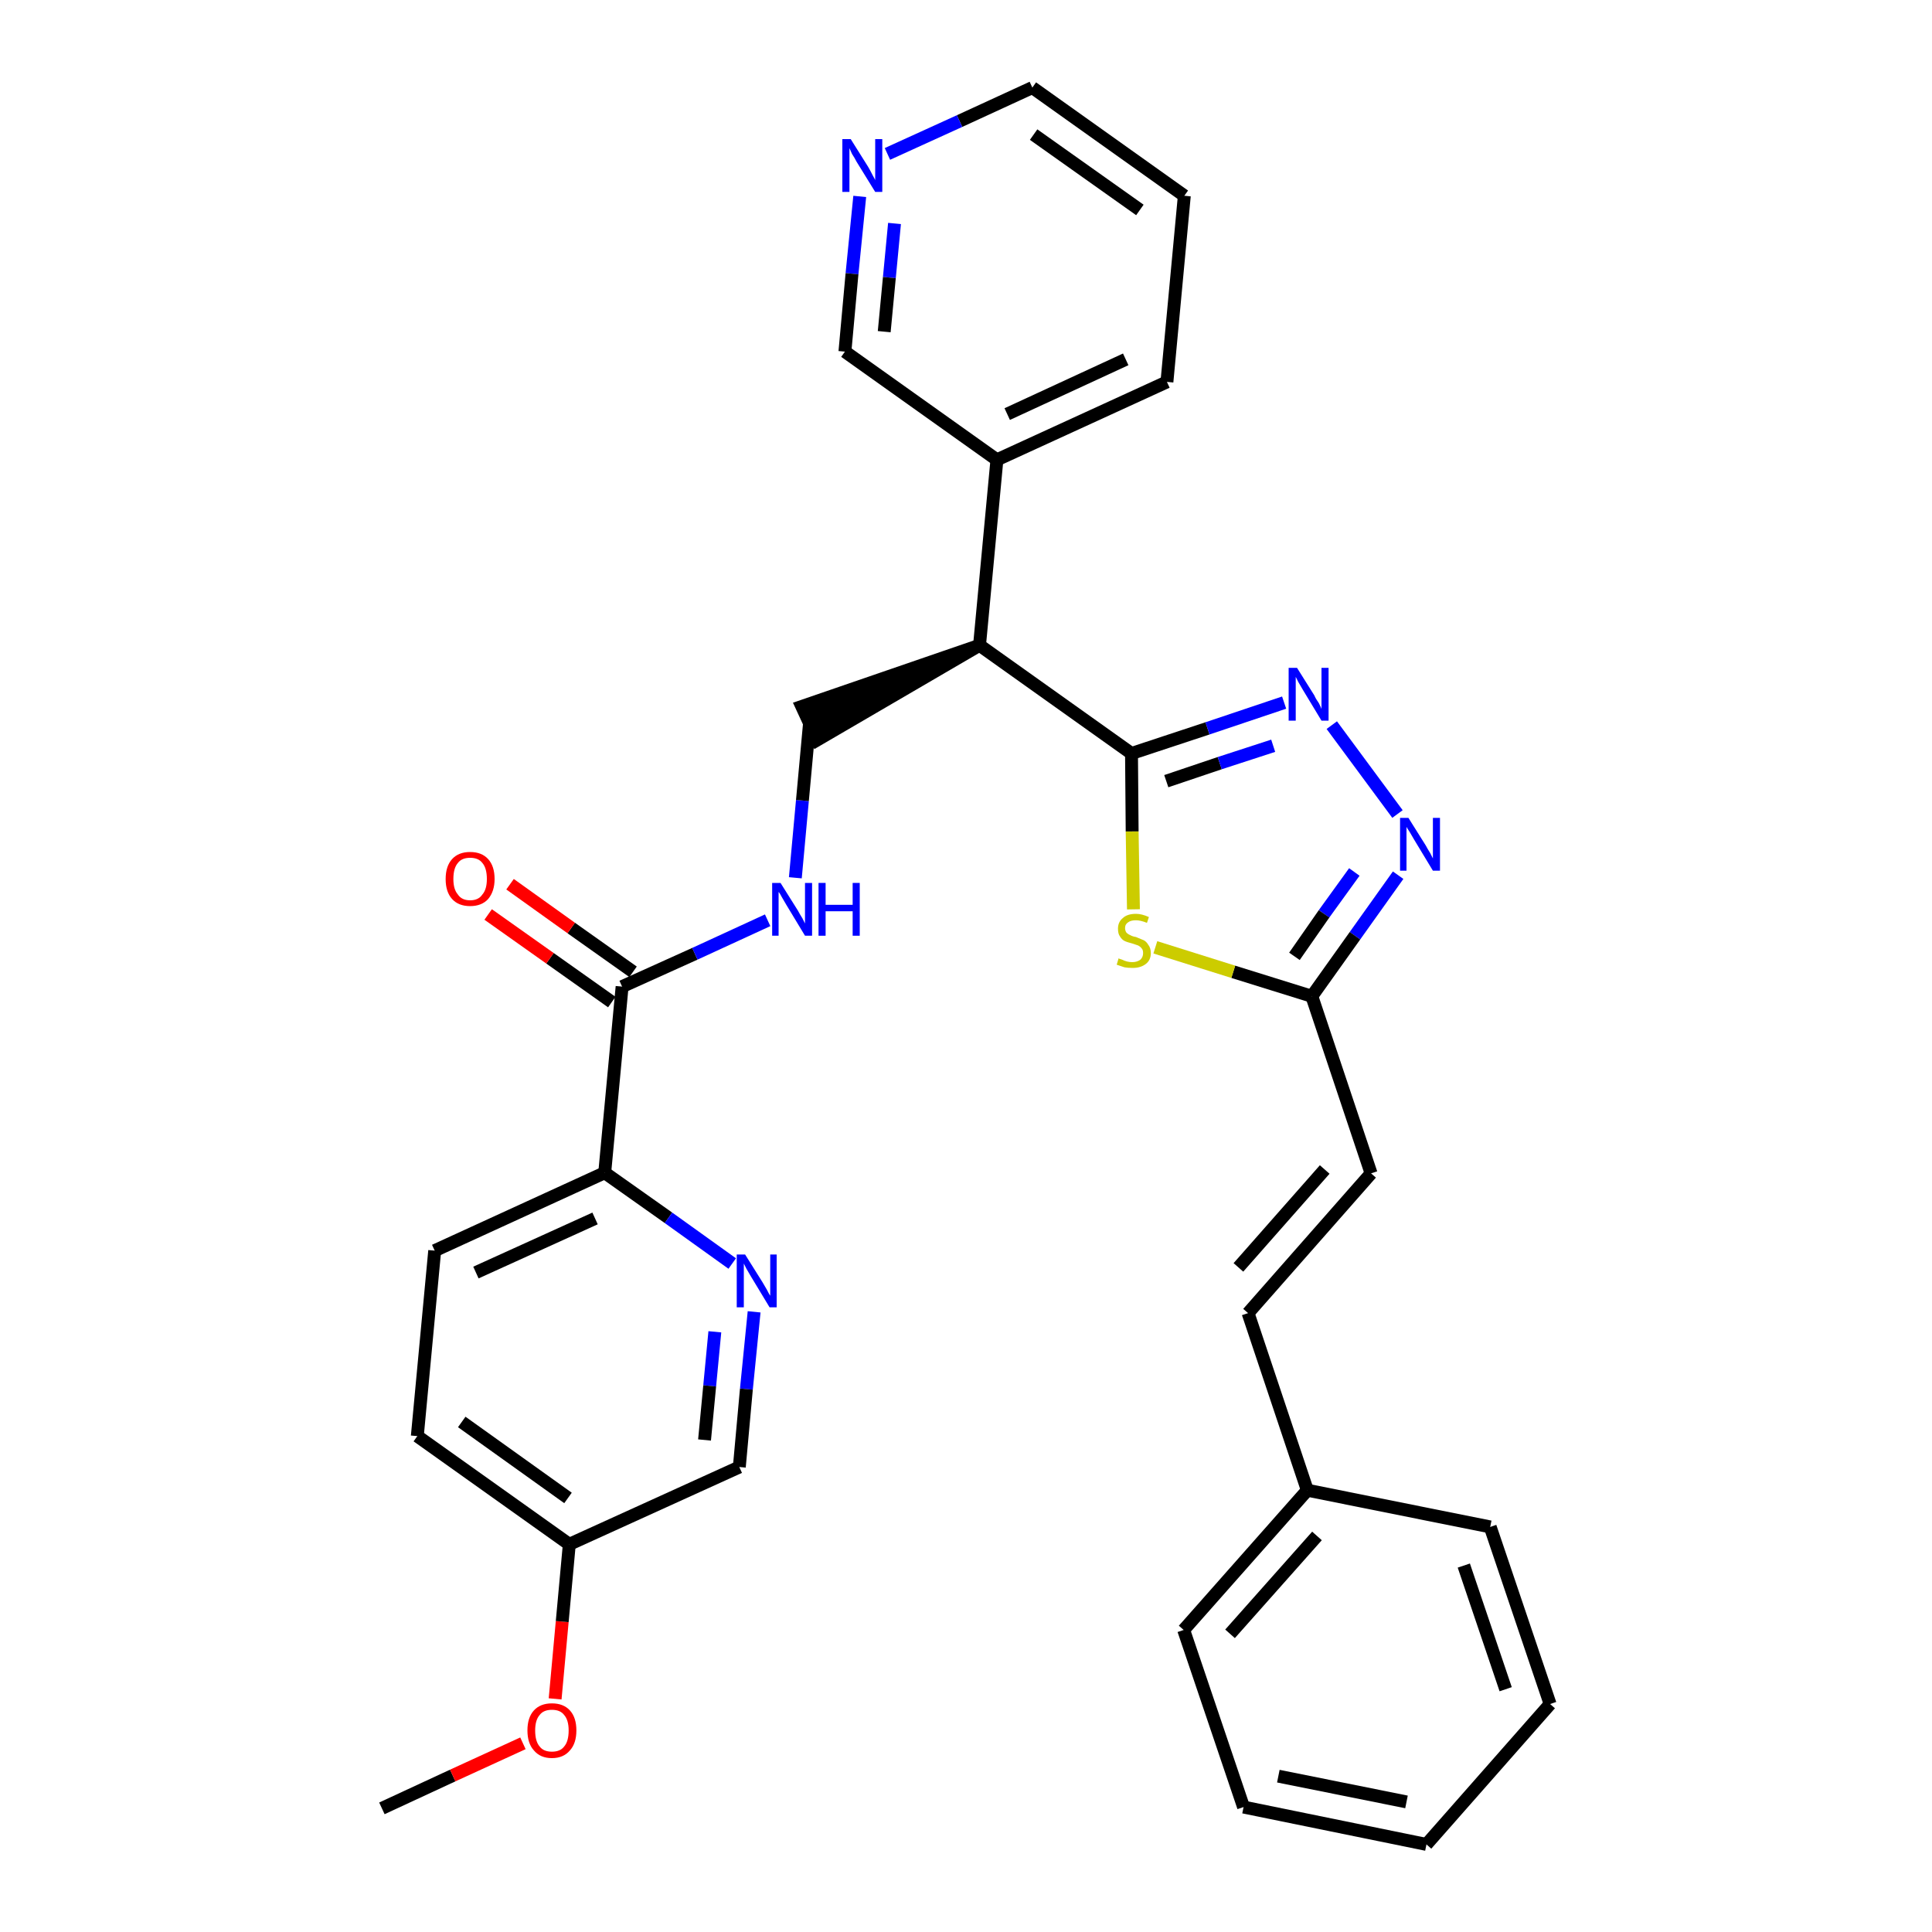 <?xml version='1.0' encoding='iso-8859-1'?>
<svg version='1.1' baseProfile='full'
              xmlns='http://www.w3.org/2000/svg'
                      xmlns:rdkit='http://www.rdkit.org/xml'
                      xmlns:xlink='http://www.w3.org/1999/xlink'
                  xml:space='preserve'
width='300px' height='300px' viewBox='0 0 300 300'>
<!-- END OF HEADER -->
<path class='bond-0 atom-0 atom-1' d='M 59.3,280.8 L 70.3,275.7' style='fill:none;fill-rule:evenodd;stroke:#000000;stroke-width:2.0px;stroke-linecap:butt;stroke-linejoin:miter;stroke-opacity:1' />
<path class='bond-0 atom-0 atom-1' d='M 70.3,275.7 L 81.2,270.7' style='fill:none;fill-rule:evenodd;stroke:#FF0000;stroke-width:2.0px;stroke-linecap:butt;stroke-linejoin:miter;stroke-opacity:1' />
<path class='bond-1 atom-1 atom-2' d='M 86.2,263.8 L 87.3,251.8' style='fill:none;fill-rule:evenodd;stroke:#FF0000;stroke-width:2.0px;stroke-linecap:butt;stroke-linejoin:miter;stroke-opacity:1' />
<path class='bond-1 atom-1 atom-2' d='M 87.3,251.8 L 88.4,239.8' style='fill:none;fill-rule:evenodd;stroke:#000000;stroke-width:2.0px;stroke-linecap:butt;stroke-linejoin:miter;stroke-opacity:1' />
<path class='bond-2 atom-2 atom-3' d='M 88.4,239.8 L 64.8,223.0' style='fill:none;fill-rule:evenodd;stroke:#000000;stroke-width:2.0px;stroke-linecap:butt;stroke-linejoin:miter;stroke-opacity:1' />
<path class='bond-2 atom-2 atom-3' d='M 88.2,232.6 L 71.7,220.8' style='fill:none;fill-rule:evenodd;stroke:#000000;stroke-width:2.0px;stroke-linecap:butt;stroke-linejoin:miter;stroke-opacity:1' />
<path class='bond-31 atom-31 atom-2' d='M 114.8,227.8 L 88.4,239.8' style='fill:none;fill-rule:evenodd;stroke:#000000;stroke-width:2.0px;stroke-linecap:butt;stroke-linejoin:miter;stroke-opacity:1' />
<path class='bond-3 atom-3 atom-4' d='M 64.8,223.0 L 67.5,194.2' style='fill:none;fill-rule:evenodd;stroke:#000000;stroke-width:2.0px;stroke-linecap:butt;stroke-linejoin:miter;stroke-opacity:1' />
<path class='bond-4 atom-4 atom-5' d='M 67.5,194.2 L 93.9,182.1' style='fill:none;fill-rule:evenodd;stroke:#000000;stroke-width:2.0px;stroke-linecap:butt;stroke-linejoin:miter;stroke-opacity:1' />
<path class='bond-4 atom-4 atom-5' d='M 73.9,197.6 L 92.4,189.2' style='fill:none;fill-rule:evenodd;stroke:#000000;stroke-width:2.0px;stroke-linecap:butt;stroke-linejoin:miter;stroke-opacity:1' />
<path class='bond-5 atom-5 atom-6' d='M 93.9,182.1 L 96.6,153.2' style='fill:none;fill-rule:evenodd;stroke:#000000;stroke-width:2.0px;stroke-linecap:butt;stroke-linejoin:miter;stroke-opacity:1' />
<path class='bond-29 atom-5 atom-30' d='M 93.9,182.1 L 103.8,189.1' style='fill:none;fill-rule:evenodd;stroke:#000000;stroke-width:2.0px;stroke-linecap:butt;stroke-linejoin:miter;stroke-opacity:1' />
<path class='bond-29 atom-5 atom-30' d='M 103.8,189.1 L 113.7,196.2' style='fill:none;fill-rule:evenodd;stroke:#0000FF;stroke-width:2.0px;stroke-linecap:butt;stroke-linejoin:miter;stroke-opacity:1' />
<path class='bond-6 atom-6 atom-7' d='M 98.3,150.9 L 88.7,144.1' style='fill:none;fill-rule:evenodd;stroke:#000000;stroke-width:2.0px;stroke-linecap:butt;stroke-linejoin:miter;stroke-opacity:1' />
<path class='bond-6 atom-6 atom-7' d='M 88.7,144.1 L 79.2,137.3' style='fill:none;fill-rule:evenodd;stroke:#FF0000;stroke-width:2.0px;stroke-linecap:butt;stroke-linejoin:miter;stroke-opacity:1' />
<path class='bond-6 atom-6 atom-7' d='M 95.0,155.6 L 85.4,148.8' style='fill:none;fill-rule:evenodd;stroke:#000000;stroke-width:2.0px;stroke-linecap:butt;stroke-linejoin:miter;stroke-opacity:1' />
<path class='bond-6 atom-6 atom-7' d='M 85.4,148.8 L 75.8,142.0' style='fill:none;fill-rule:evenodd;stroke:#FF0000;stroke-width:2.0px;stroke-linecap:butt;stroke-linejoin:miter;stroke-opacity:1' />
<path class='bond-7 atom-6 atom-8' d='M 96.6,153.2 L 107.9,148.1' style='fill:none;fill-rule:evenodd;stroke:#000000;stroke-width:2.0px;stroke-linecap:butt;stroke-linejoin:miter;stroke-opacity:1' />
<path class='bond-7 atom-6 atom-8' d='M 107.9,148.1 L 119.2,142.9' style='fill:none;fill-rule:evenodd;stroke:#0000FF;stroke-width:2.0px;stroke-linecap:butt;stroke-linejoin:miter;stroke-opacity:1' />
<path class='bond-8 atom-8 atom-9' d='M 123.5,136.3 L 124.6,124.3' style='fill:none;fill-rule:evenodd;stroke:#0000FF;stroke-width:2.0px;stroke-linecap:butt;stroke-linejoin:miter;stroke-opacity:1' />
<path class='bond-8 atom-8 atom-9' d='M 124.6,124.3 L 125.7,112.3' style='fill:none;fill-rule:evenodd;stroke:#000000;stroke-width:2.0px;stroke-linecap:butt;stroke-linejoin:miter;stroke-opacity:1' />
<path class='bond-9 atom-10 atom-9' d='M 152.1,100.2 L 124.5,109.7 L 126.9,114.9 Z' style='fill:#000000;fill-rule:evenodd;fill-opacity:1;stroke:#000000;stroke-width:2.0px;stroke-linecap:butt;stroke-linejoin:miter;stroke-opacity:1;' />
<path class='bond-10 atom-10 atom-11' d='M 152.1,100.2 L 154.8,71.4' style='fill:none;fill-rule:evenodd;stroke:#000000;stroke-width:2.0px;stroke-linecap:butt;stroke-linejoin:miter;stroke-opacity:1' />
<path class='bond-16 atom-10 atom-17' d='M 152.1,100.2 L 175.7,117.0' style='fill:none;fill-rule:evenodd;stroke:#000000;stroke-width:2.0px;stroke-linecap:butt;stroke-linejoin:miter;stroke-opacity:1' />
<path class='bond-11 atom-11 atom-12' d='M 154.8,71.4 L 181.2,59.3' style='fill:none;fill-rule:evenodd;stroke:#000000;stroke-width:2.0px;stroke-linecap:butt;stroke-linejoin:miter;stroke-opacity:1' />
<path class='bond-11 atom-11 atom-12' d='M 156.4,64.3 L 174.8,55.8' style='fill:none;fill-rule:evenodd;stroke:#000000;stroke-width:2.0px;stroke-linecap:butt;stroke-linejoin:miter;stroke-opacity:1' />
<path class='bond-32 atom-16 atom-11' d='M 131.2,54.6 L 154.8,71.4' style='fill:none;fill-rule:evenodd;stroke:#000000;stroke-width:2.0px;stroke-linecap:butt;stroke-linejoin:miter;stroke-opacity:1' />
<path class='bond-12 atom-12 atom-13' d='M 181.2,59.3 L 183.9,30.4' style='fill:none;fill-rule:evenodd;stroke:#000000;stroke-width:2.0px;stroke-linecap:butt;stroke-linejoin:miter;stroke-opacity:1' />
<path class='bond-13 atom-13 atom-14' d='M 183.9,30.4 L 160.3,13.6' style='fill:none;fill-rule:evenodd;stroke:#000000;stroke-width:2.0px;stroke-linecap:butt;stroke-linejoin:miter;stroke-opacity:1' />
<path class='bond-13 atom-13 atom-14' d='M 177.0,32.6 L 160.5,20.9' style='fill:none;fill-rule:evenodd;stroke:#000000;stroke-width:2.0px;stroke-linecap:butt;stroke-linejoin:miter;stroke-opacity:1' />
<path class='bond-14 atom-14 atom-15' d='M 160.3,13.6 L 149.0,18.8' style='fill:none;fill-rule:evenodd;stroke:#000000;stroke-width:2.0px;stroke-linecap:butt;stroke-linejoin:miter;stroke-opacity:1' />
<path class='bond-14 atom-14 atom-15' d='M 149.0,18.8 L 137.8,23.9' style='fill:none;fill-rule:evenodd;stroke:#0000FF;stroke-width:2.0px;stroke-linecap:butt;stroke-linejoin:miter;stroke-opacity:1' />
<path class='bond-15 atom-15 atom-16' d='M 133.5,30.5 L 132.3,42.5' style='fill:none;fill-rule:evenodd;stroke:#0000FF;stroke-width:2.0px;stroke-linecap:butt;stroke-linejoin:miter;stroke-opacity:1' />
<path class='bond-15 atom-15 atom-16' d='M 132.3,42.5 L 131.2,54.6' style='fill:none;fill-rule:evenodd;stroke:#000000;stroke-width:2.0px;stroke-linecap:butt;stroke-linejoin:miter;stroke-opacity:1' />
<path class='bond-15 atom-15 atom-16' d='M 138.9,34.7 L 138.1,43.1' style='fill:none;fill-rule:evenodd;stroke:#0000FF;stroke-width:2.0px;stroke-linecap:butt;stroke-linejoin:miter;stroke-opacity:1' />
<path class='bond-15 atom-15 atom-16' d='M 138.1,43.1 L 137.3,51.5' style='fill:none;fill-rule:evenodd;stroke:#000000;stroke-width:2.0px;stroke-linecap:butt;stroke-linejoin:miter;stroke-opacity:1' />
<path class='bond-17 atom-17 atom-18' d='M 175.7,117.0 L 187.5,113.1' style='fill:none;fill-rule:evenodd;stroke:#000000;stroke-width:2.0px;stroke-linecap:butt;stroke-linejoin:miter;stroke-opacity:1' />
<path class='bond-17 atom-17 atom-18' d='M 187.5,113.1 L 199.4,109.1' style='fill:none;fill-rule:evenodd;stroke:#0000FF;stroke-width:2.0px;stroke-linecap:butt;stroke-linejoin:miter;stroke-opacity:1' />
<path class='bond-17 atom-17 atom-18' d='M 181.1,121.3 L 189.4,118.5' style='fill:none;fill-rule:evenodd;stroke:#000000;stroke-width:2.0px;stroke-linecap:butt;stroke-linejoin:miter;stroke-opacity:1' />
<path class='bond-17 atom-17 atom-18' d='M 189.4,118.5 L 197.7,115.8' style='fill:none;fill-rule:evenodd;stroke:#0000FF;stroke-width:2.0px;stroke-linecap:butt;stroke-linejoin:miter;stroke-opacity:1' />
<path class='bond-33 atom-29 atom-17' d='M 176.0,141.2 L 175.8,129.1' style='fill:none;fill-rule:evenodd;stroke:#CCCC00;stroke-width:2.0px;stroke-linecap:butt;stroke-linejoin:miter;stroke-opacity:1' />
<path class='bond-33 atom-29 atom-17' d='M 175.8,129.1 L 175.7,117.0' style='fill:none;fill-rule:evenodd;stroke:#000000;stroke-width:2.0px;stroke-linecap:butt;stroke-linejoin:miter;stroke-opacity:1' />
<path class='bond-18 atom-18 atom-19' d='M 206.8,112.6 L 217.0,126.4' style='fill:none;fill-rule:evenodd;stroke:#0000FF;stroke-width:2.0px;stroke-linecap:butt;stroke-linejoin:miter;stroke-opacity:1' />
<path class='bond-19 atom-19 atom-20' d='M 217.1,135.9 L 210.4,145.3' style='fill:none;fill-rule:evenodd;stroke:#0000FF;stroke-width:2.0px;stroke-linecap:butt;stroke-linejoin:miter;stroke-opacity:1' />
<path class='bond-19 atom-19 atom-20' d='M 210.4,145.3 L 203.7,154.7' style='fill:none;fill-rule:evenodd;stroke:#000000;stroke-width:2.0px;stroke-linecap:butt;stroke-linejoin:miter;stroke-opacity:1' />
<path class='bond-19 atom-19 atom-20' d='M 210.3,135.4 L 205.6,141.9' style='fill:none;fill-rule:evenodd;stroke:#0000FF;stroke-width:2.0px;stroke-linecap:butt;stroke-linejoin:miter;stroke-opacity:1' />
<path class='bond-19 atom-19 atom-20' d='M 205.6,141.9 L 201.0,148.5' style='fill:none;fill-rule:evenodd;stroke:#000000;stroke-width:2.0px;stroke-linecap:butt;stroke-linejoin:miter;stroke-opacity:1' />
<path class='bond-20 atom-20 atom-21' d='M 203.7,154.7 L 212.9,182.2' style='fill:none;fill-rule:evenodd;stroke:#000000;stroke-width:2.0px;stroke-linecap:butt;stroke-linejoin:miter;stroke-opacity:1' />
<path class='bond-28 atom-20 atom-29' d='M 203.7,154.7 L 191.5,150.9' style='fill:none;fill-rule:evenodd;stroke:#000000;stroke-width:2.0px;stroke-linecap:butt;stroke-linejoin:miter;stroke-opacity:1' />
<path class='bond-28 atom-20 atom-29' d='M 191.5,150.9 L 179.4,147.1' style='fill:none;fill-rule:evenodd;stroke:#CCCC00;stroke-width:2.0px;stroke-linecap:butt;stroke-linejoin:miter;stroke-opacity:1' />
<path class='bond-21 atom-21 atom-22' d='M 212.9,182.2 L 193.8,203.9' style='fill:none;fill-rule:evenodd;stroke:#000000;stroke-width:2.0px;stroke-linecap:butt;stroke-linejoin:miter;stroke-opacity:1' />
<path class='bond-21 atom-21 atom-22' d='M 205.7,181.6 L 192.3,196.8' style='fill:none;fill-rule:evenodd;stroke:#000000;stroke-width:2.0px;stroke-linecap:butt;stroke-linejoin:miter;stroke-opacity:1' />
<path class='bond-22 atom-22 atom-23' d='M 193.8,203.9 L 203.0,231.4' style='fill:none;fill-rule:evenodd;stroke:#000000;stroke-width:2.0px;stroke-linecap:butt;stroke-linejoin:miter;stroke-opacity:1' />
<path class='bond-23 atom-23 atom-24' d='M 203.0,231.4 L 183.8,253.1' style='fill:none;fill-rule:evenodd;stroke:#000000;stroke-width:2.0px;stroke-linecap:butt;stroke-linejoin:miter;stroke-opacity:1' />
<path class='bond-23 atom-23 atom-24' d='M 204.5,238.5 L 191.0,253.7' style='fill:none;fill-rule:evenodd;stroke:#000000;stroke-width:2.0px;stroke-linecap:butt;stroke-linejoin:miter;stroke-opacity:1' />
<path class='bond-34 atom-28 atom-23' d='M 231.4,237.1 L 203.0,231.4' style='fill:none;fill-rule:evenodd;stroke:#000000;stroke-width:2.0px;stroke-linecap:butt;stroke-linejoin:miter;stroke-opacity:1' />
<path class='bond-24 atom-24 atom-25' d='M 183.8,253.1 L 193.1,280.6' style='fill:none;fill-rule:evenodd;stroke:#000000;stroke-width:2.0px;stroke-linecap:butt;stroke-linejoin:miter;stroke-opacity:1' />
<path class='bond-25 atom-25 atom-26' d='M 193.1,280.6 L 221.5,286.4' style='fill:none;fill-rule:evenodd;stroke:#000000;stroke-width:2.0px;stroke-linecap:butt;stroke-linejoin:miter;stroke-opacity:1' />
<path class='bond-25 atom-25 atom-26' d='M 198.5,275.8 L 218.4,279.8' style='fill:none;fill-rule:evenodd;stroke:#000000;stroke-width:2.0px;stroke-linecap:butt;stroke-linejoin:miter;stroke-opacity:1' />
<path class='bond-26 atom-26 atom-27' d='M 221.5,286.4 L 240.7,264.6' style='fill:none;fill-rule:evenodd;stroke:#000000;stroke-width:2.0px;stroke-linecap:butt;stroke-linejoin:miter;stroke-opacity:1' />
<path class='bond-27 atom-27 atom-28' d='M 240.7,264.6 L 231.4,237.1' style='fill:none;fill-rule:evenodd;stroke:#000000;stroke-width:2.0px;stroke-linecap:butt;stroke-linejoin:miter;stroke-opacity:1' />
<path class='bond-27 atom-27 atom-28' d='M 233.8,262.3 L 227.3,243.1' style='fill:none;fill-rule:evenodd;stroke:#000000;stroke-width:2.0px;stroke-linecap:butt;stroke-linejoin:miter;stroke-opacity:1' />
<path class='bond-30 atom-30 atom-31' d='M 117.1,203.7 L 115.9,215.7' style='fill:none;fill-rule:evenodd;stroke:#0000FF;stroke-width:2.0px;stroke-linecap:butt;stroke-linejoin:miter;stroke-opacity:1' />
<path class='bond-30 atom-30 atom-31' d='M 115.9,215.7 L 114.8,227.8' style='fill:none;fill-rule:evenodd;stroke:#000000;stroke-width:2.0px;stroke-linecap:butt;stroke-linejoin:miter;stroke-opacity:1' />
<path class='bond-30 atom-30 atom-31' d='M 111.0,206.8 L 110.2,215.2' style='fill:none;fill-rule:evenodd;stroke:#0000FF;stroke-width:2.0px;stroke-linecap:butt;stroke-linejoin:miter;stroke-opacity:1' />
<path class='bond-30 atom-30 atom-31' d='M 110.2,215.2 L 109.4,223.6' style='fill:none;fill-rule:evenodd;stroke:#000000;stroke-width:2.0px;stroke-linecap:butt;stroke-linejoin:miter;stroke-opacity:1' />
<path  class='atom-1' d='M 81.9 268.7
Q 81.9 266.7, 82.9 265.6
Q 83.9 264.5, 85.7 264.5
Q 87.5 264.5, 88.5 265.6
Q 89.5 266.7, 89.5 268.7
Q 89.5 270.7, 88.5 271.8
Q 87.5 273.0, 85.7 273.0
Q 83.9 273.0, 82.9 271.8
Q 81.9 270.7, 81.9 268.7
M 85.7 272.0
Q 87.0 272.0, 87.6 271.2
Q 88.3 270.4, 88.3 268.7
Q 88.3 267.1, 87.6 266.3
Q 87.0 265.5, 85.7 265.5
Q 84.4 265.5, 83.8 266.3
Q 83.1 267.1, 83.1 268.7
Q 83.1 270.4, 83.8 271.2
Q 84.4 272.0, 85.7 272.0
' fill='#FF0000'/>
<path  class='atom-7' d='M 69.2 136.5
Q 69.2 134.5, 70.2 133.4
Q 71.2 132.3, 73.0 132.3
Q 74.8 132.3, 75.8 133.4
Q 76.8 134.5, 76.8 136.5
Q 76.8 138.4, 75.8 139.6
Q 74.8 140.7, 73.0 140.7
Q 71.2 140.7, 70.2 139.6
Q 69.2 138.5, 69.2 136.5
M 73.0 139.8
Q 74.3 139.8, 74.9 138.9
Q 75.6 138.1, 75.6 136.5
Q 75.6 134.8, 74.9 134.0
Q 74.3 133.2, 73.0 133.2
Q 71.7 133.2, 71.1 134.0
Q 70.4 134.8, 70.4 136.5
Q 70.4 138.1, 71.1 138.9
Q 71.7 139.8, 73.0 139.8
' fill='#FF0000'/>
<path  class='atom-8' d='M 121.2 137.1
L 123.9 141.4
Q 124.1 141.8, 124.6 142.6
Q 125.0 143.4, 125.0 143.4
L 125.0 137.1
L 126.1 137.1
L 126.1 145.3
L 125.0 145.3
L 122.1 140.5
Q 121.8 140.0, 121.4 139.3
Q 121.1 138.7, 120.9 138.5
L 120.9 145.3
L 119.9 145.3
L 119.9 137.1
L 121.2 137.1
' fill='#0000FF'/>
<path  class='atom-8' d='M 127.1 137.1
L 128.2 137.1
L 128.2 140.5
L 132.4 140.5
L 132.4 137.1
L 133.5 137.1
L 133.5 145.3
L 132.4 145.3
L 132.4 141.5
L 128.2 141.5
L 128.2 145.3
L 127.1 145.3
L 127.1 137.1
' fill='#0000FF'/>
<path  class='atom-15' d='M 132.1 21.6
L 134.8 25.9
Q 135.1 26.4, 135.5 27.2
Q 135.9 27.9, 135.9 28.0
L 135.9 21.6
L 137.0 21.6
L 137.0 29.8
L 135.9 29.8
L 133.0 25.1
Q 132.7 24.5, 132.3 23.9
Q 132.0 23.2, 131.9 23.0
L 131.9 29.8
L 130.8 29.8
L 130.8 21.6
L 132.1 21.6
' fill='#0000FF'/>
<path  class='atom-18' d='M 201.4 103.7
L 204.1 108.0
Q 204.3 108.5, 204.8 109.2
Q 205.2 110.0, 205.2 110.1
L 205.2 103.7
L 206.3 103.7
L 206.3 111.9
L 205.2 111.9
L 202.3 107.1
Q 202.0 106.6, 201.6 105.9
Q 201.3 105.3, 201.2 105.1
L 201.2 111.9
L 200.1 111.9
L 200.1 103.7
L 201.4 103.7
' fill='#0000FF'/>
<path  class='atom-19' d='M 218.7 127.0
L 221.4 131.3
Q 221.6 131.7, 222.1 132.5
Q 222.5 133.3, 222.5 133.3
L 222.5 127.0
L 223.6 127.0
L 223.6 135.2
L 222.5 135.2
L 219.6 130.4
Q 219.3 129.9, 218.9 129.2
Q 218.5 128.6, 218.4 128.4
L 218.4 135.2
L 217.4 135.2
L 217.4 127.0
L 218.7 127.0
' fill='#0000FF'/>
<path  class='atom-29' d='M 173.7 148.8
Q 173.8 148.9, 174.2 149.0
Q 174.6 149.2, 175.0 149.3
Q 175.4 149.4, 175.8 149.4
Q 176.6 149.4, 177.1 149.0
Q 177.5 148.6, 177.5 148.0
Q 177.5 147.5, 177.3 147.3
Q 177.1 147.0, 176.7 146.8
Q 176.4 146.7, 175.8 146.5
Q 175.0 146.3, 174.6 146.1
Q 174.2 145.9, 173.9 145.4
Q 173.6 145.0, 173.6 144.2
Q 173.6 143.2, 174.3 142.6
Q 175.0 141.9, 176.4 141.9
Q 177.3 141.9, 178.4 142.4
L 178.1 143.3
Q 177.1 142.9, 176.4 142.9
Q 175.6 142.9, 175.2 143.2
Q 174.7 143.5, 174.7 144.1
Q 174.7 144.5, 174.9 144.8
Q 175.2 145.1, 175.5 145.2
Q 175.8 145.4, 176.4 145.5
Q 177.1 145.8, 177.6 146.0
Q 178.0 146.2, 178.3 146.7
Q 178.7 147.2, 178.7 148.0
Q 178.7 149.1, 177.9 149.7
Q 177.1 150.3, 175.9 150.3
Q 175.1 150.3, 174.6 150.2
Q 174.0 150.0, 173.4 149.8
L 173.7 148.8
' fill='#CCCC00'/>
<path  class='atom-30' d='M 115.7 194.8
L 118.4 199.1
Q 118.7 199.6, 119.1 200.3
Q 119.5 201.1, 119.6 201.2
L 119.6 194.8
L 120.6 194.8
L 120.6 203.0
L 119.5 203.0
L 116.6 198.2
Q 116.3 197.7, 115.9 197.0
Q 115.6 196.4, 115.5 196.2
L 115.5 203.0
L 114.4 203.0
L 114.4 194.8
L 115.7 194.8
' fill='#0000FF'/>
</svg>
